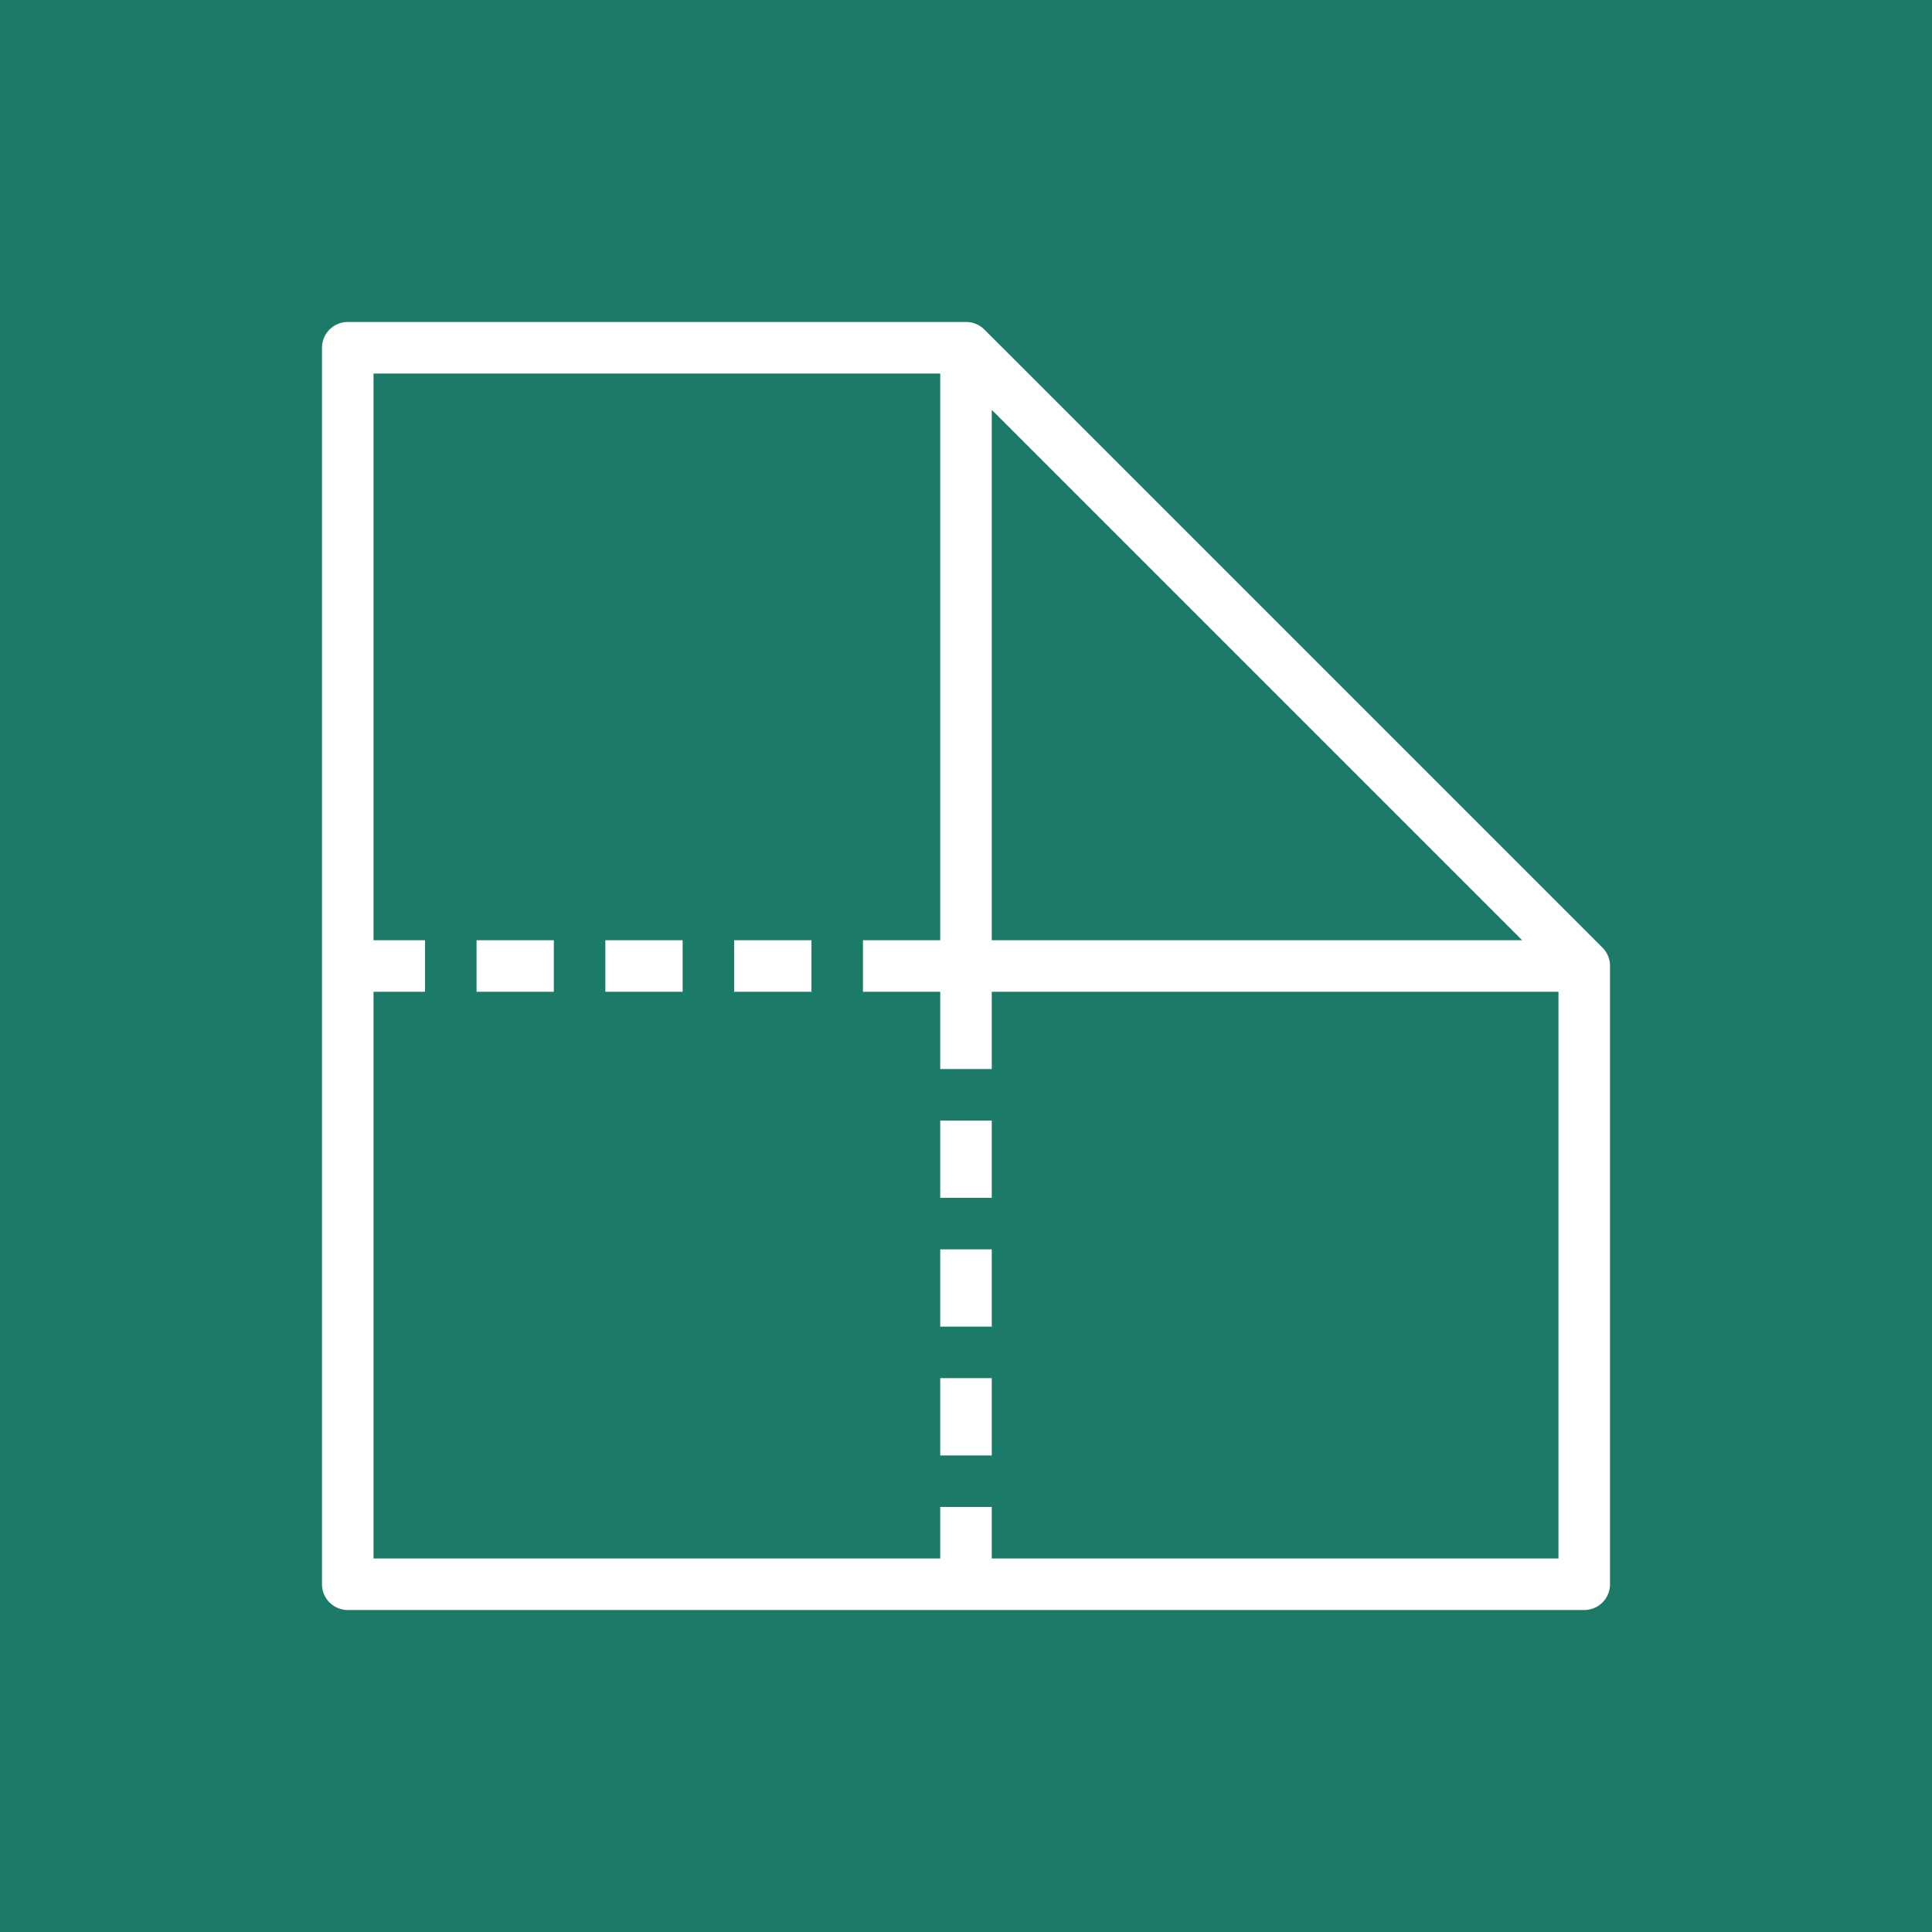 <svg xmlns="http://www.w3.org/2000/svg" viewBox="0 0 75 75"><defs><style>.cls-1{fill:#1c7b68}.cls-2{fill:#fff}</style></defs><title>Amazon-WorkDocs_light-bg</title><g id="Reference"><rect id="Red_Light_BG" width="75" height="75" class="cls-1" data-name="Red Light BG"/><g id="Product_Icon" data-name="Product Icon"><path d="M62.21,36.79l-24-24a1,1,0,0,0-.71-.29h-24a1,1,0,0,0-1,1v48a1,1,0,0,0,1,1h48a1,1,0,0,0,1-1v-24A1,1,0,0,0,62.21,36.79ZM38.5,15.91,59.09,36.5H38.5Zm22,44.59h-22v-2h-2v2h-22v-22h2v-2h-2v-22h22v22h-3v2h3v3h2v-3h22Zm-42-24v2h3v-2Zm5,0v2h3v-2Zm5,0v2h3v-2Zm8,7v3h2v-3Zm0,5v3h2v-3Zm0,5v3h2v-3Z" class="cls-2"/></g></g></svg>